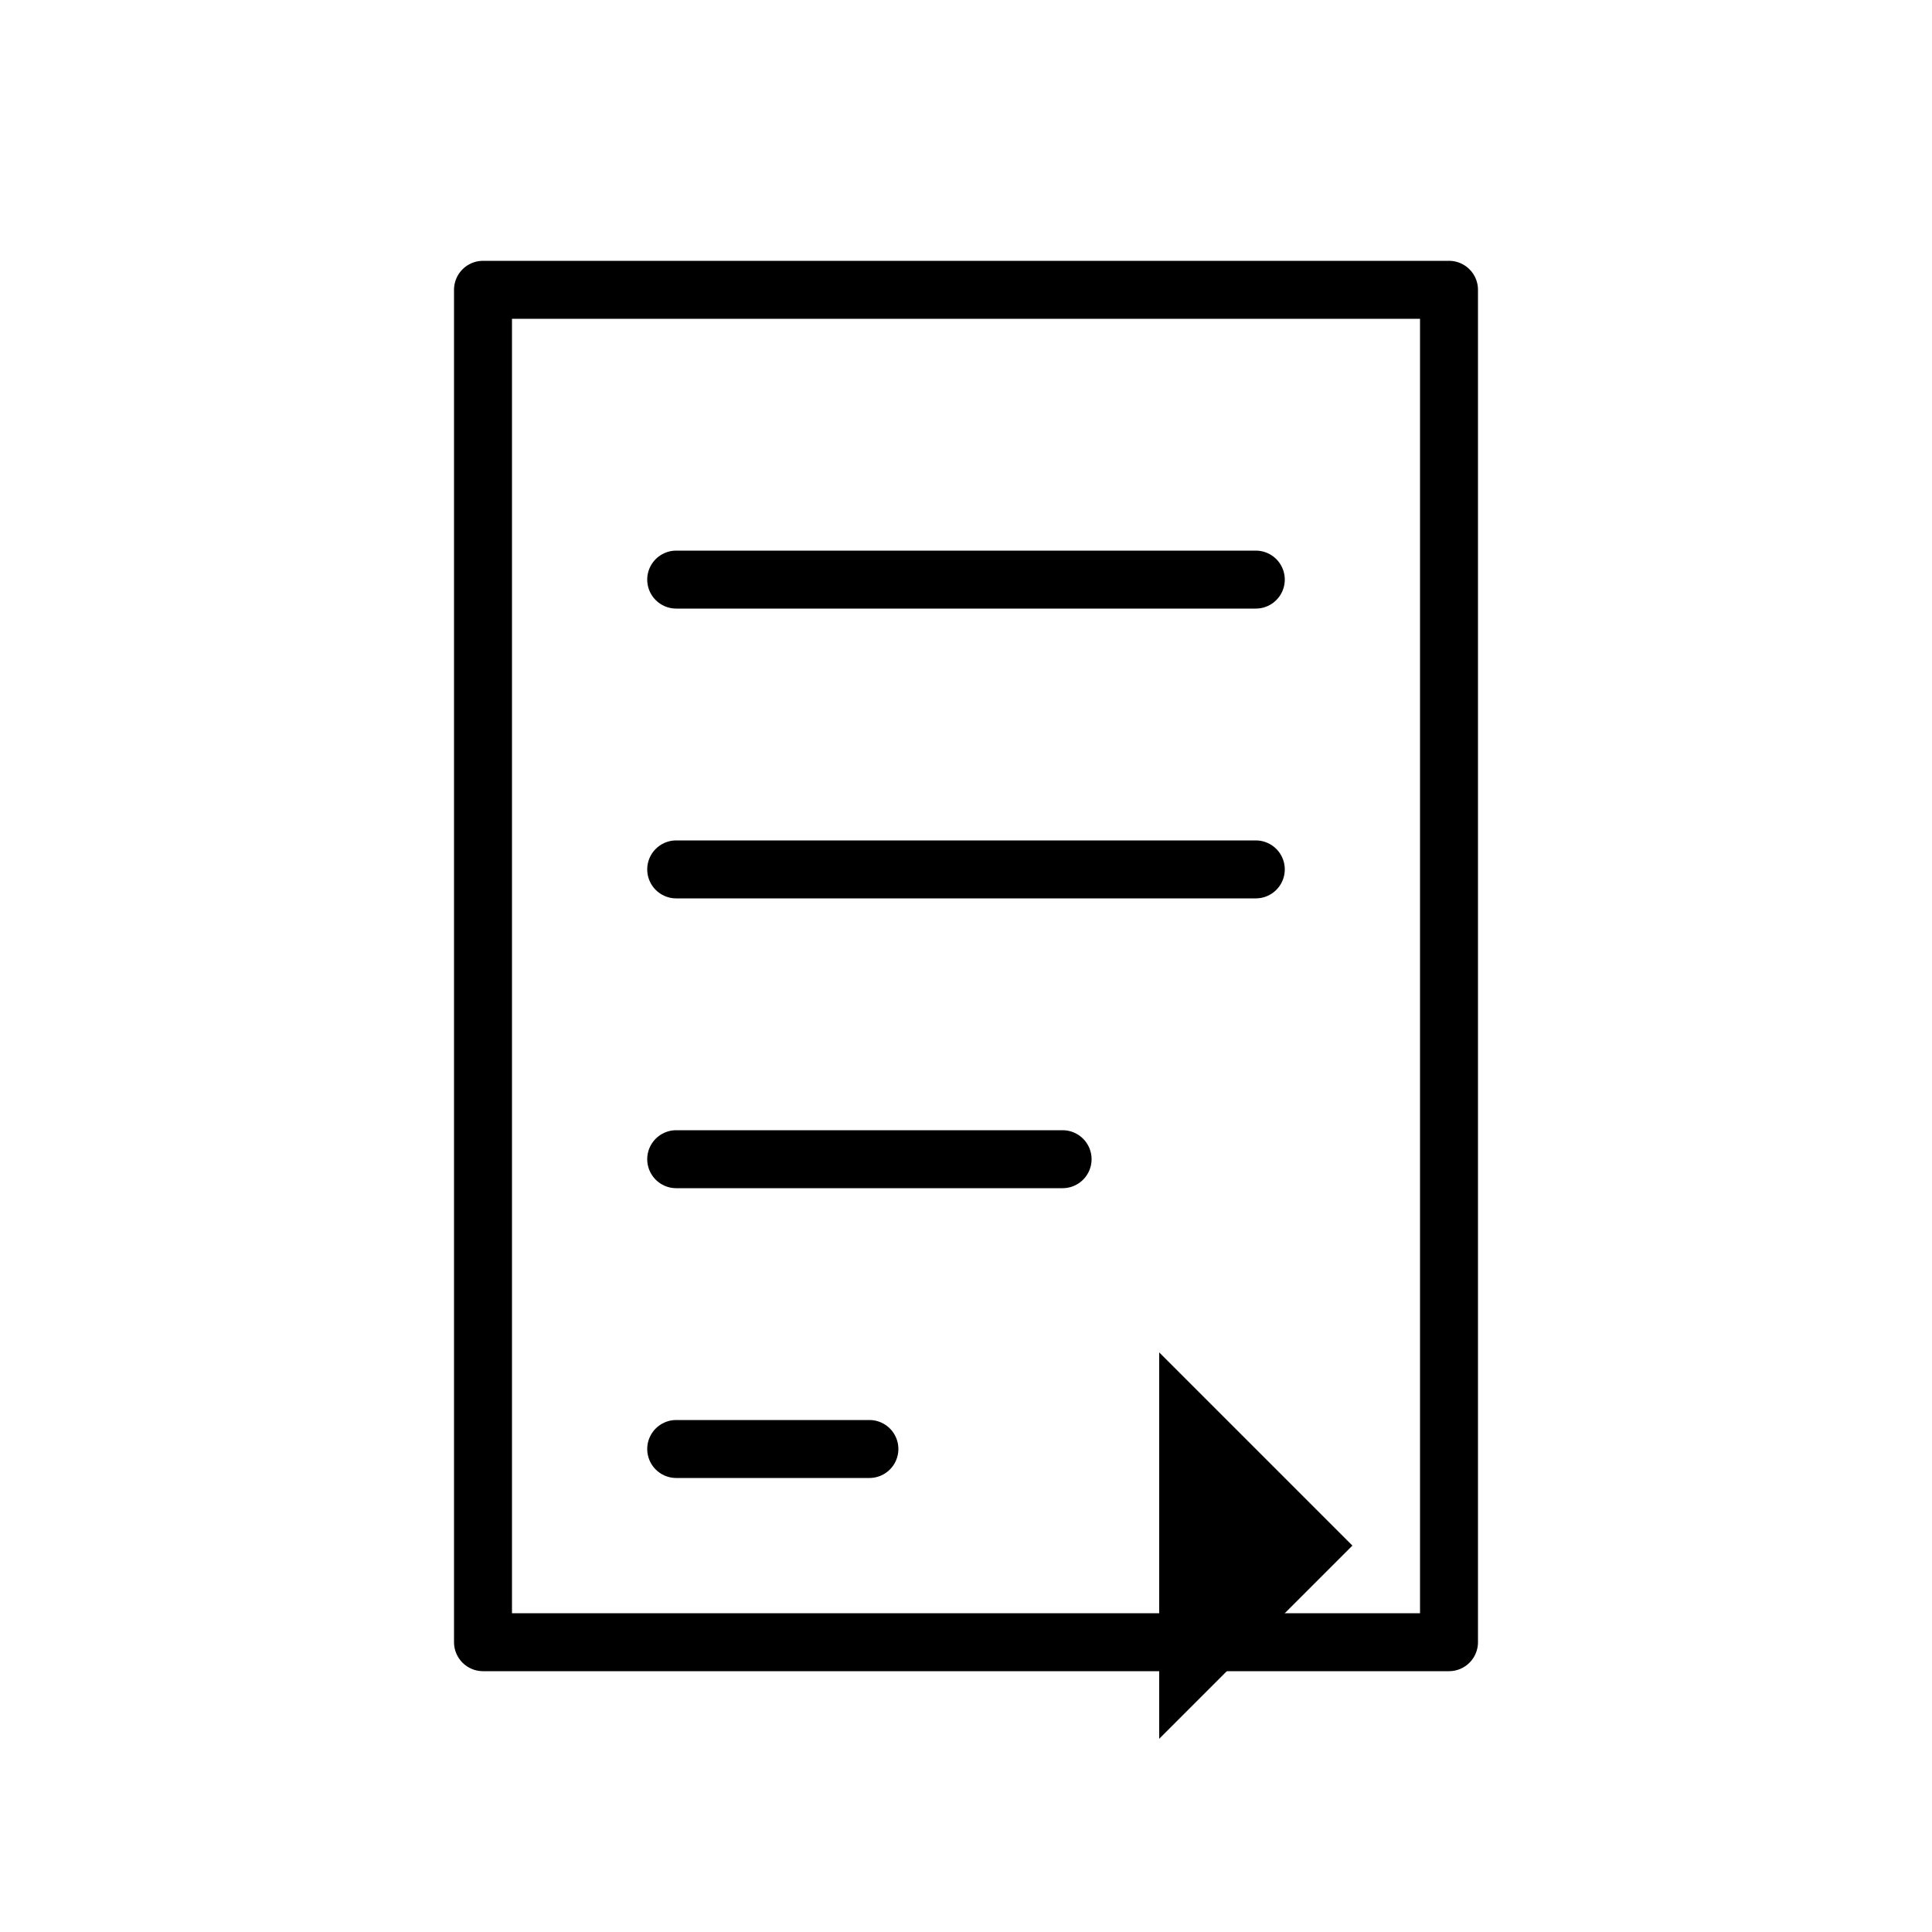 <svg xmlns="http://www.w3.org/2000/svg" viewBox="0 0 100 100" fill="none" stroke="currentColor" stroke-width="3">
  <path d="M25 15h50v70h-50z" stroke-linecap="round" stroke-linejoin="round"/>
  <path d="M35 30h30" stroke-linecap="round"/>
  <path d="M35 45h30" stroke-linecap="round"/>
  <path d="M35 60h20" stroke-linecap="round"/>
  <path d="M35 75h10" stroke-linecap="round"/>
  <path d="M60 70l10 10-10 10" fill="currentColor" stroke="none"/>
</svg>
